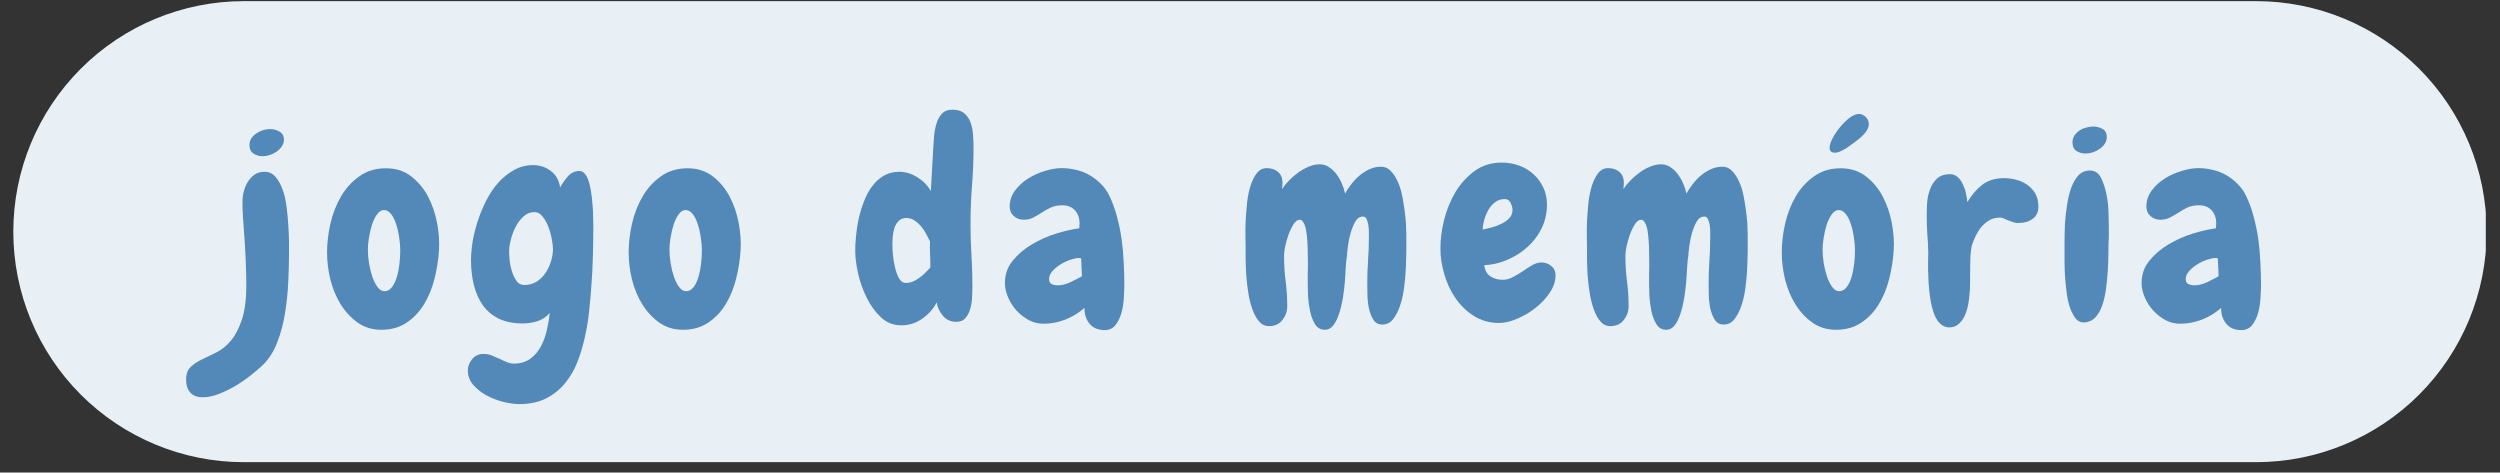 <svg xmlns="http://www.w3.org/2000/svg" xmlns:xlink="http://www.w3.org/1999/xlink" width="328" zoomAndPan="magnify" viewBox="0 0 246 46.5" height="62" preserveAspectRatio="xMidYMid meet" version="1.0"><rect x="0" y="0" width="246" height="46.5" fill="#333333" stroke="none"/><defs><g/><clipPath id="9e85d8c2d1"><path d="M 1.309 0.113 L 244.691 0.113 L 244.691 45.477 L 1.309 45.477 Z M 1.309 0.113 " clip-rule="nonzero"/></clipPath><clipPath id="59e8017544"><path d="M 23.988 0.113 L 222 0.113 C 228.016 0.113 233.785 2.504 238.039 6.758 C 242.293 11.012 244.684 16.781 244.684 22.797 C 244.684 28.812 242.293 34.582 238.039 38.836 C 233.785 43.086 228.016 45.477 222 45.477 L 23.988 45.477 C 17.973 45.477 12.207 43.086 7.953 38.836 C 3.699 34.582 1.309 28.812 1.309 22.797 C 1.309 16.781 3.699 11.012 7.953 6.758 C 12.207 2.504 17.973 0.113 23.988 0.113 Z M 23.988 0.113 " clip-rule="nonzero"/></clipPath><clipPath id="7b70cee3f2"><path d="M 0.309 0.113 L 243.691 0.113 L 243.691 45.477 L 0.309 45.477 Z M 0.309 0.113 " clip-rule="nonzero"/></clipPath><clipPath id="4d6c138d25"><path d="M 22.988 0.113 L 221 0.113 C 227.016 0.113 232.785 2.504 237.039 6.758 C 241.293 11.012 243.684 16.781 243.684 22.797 C 243.684 28.812 241.293 34.582 237.039 38.836 C 232.785 43.086 227.016 45.477 221 45.477 L 22.988 45.477 C 16.973 45.477 11.207 43.086 6.953 38.836 C 2.699 34.582 0.309 28.812 0.309 22.797 C 0.309 16.781 2.699 11.012 6.953 6.758 C 11.207 2.504 16.973 0.113 22.988 0.113 Z M 22.988 0.113 " clip-rule="nonzero"/></clipPath><clipPath id="ec3a77db3d"><rect x="0" width="244" y="0" height="46"/></clipPath></defs><g clip-path="url(#9e85d8c2d1)"><g clip-path="url(#59e8017544)"><g transform="matrix(1, 0, 0, 1, 1, 0)"><g clip-path="url(#ec3a77db3d)"><g clip-path="url(#7b70cee3f2)"><g clip-path="url(#4d6c138d25)"><path fill="#e8f0f6" d="M 0.309 0.113 L 243.602 0.113 L 243.602 45.477 L 0.309 45.477 Z M 0.309 0.113 " fill-opacity="1" fill-rule="nonzero"/></g></g></g></g></g></g><g fill="#5289b8" fill-opacity="1"><g transform="translate(22.719, 31.7)"><g><path d="M 5.219 -17.953 C 5.219 -17.711 5.145 -17.488 5 -17.281 C 4.863 -17.082 4.691 -16.91 4.484 -16.766 C 4.273 -16.629 4.047 -16.52 3.797 -16.438 C 3.555 -16.363 3.332 -16.328 3.125 -16.328 C 2.781 -16.328 2.477 -16.414 2.219 -16.594 C 1.957 -16.77 1.828 -17.039 1.828 -17.406 C 1.828 -17.664 1.891 -17.895 2.016 -18.094 C 2.148 -18.289 2.316 -18.453 2.516 -18.578 C 2.711 -18.711 2.926 -18.816 3.156 -18.891 C 3.395 -18.961 3.629 -19 3.859 -19 C 4.191 -19 4.5 -18.914 4.781 -18.75 C 5.07 -18.582 5.219 -18.316 5.219 -17.953 Z M 5.719 -6.625 C 5.719 -5.812 5.691 -4.906 5.641 -3.906 C 5.598 -2.906 5.492 -1.898 5.328 -0.891 C 5.172 0.117 4.914 1.078 4.562 1.984 C 4.219 2.891 3.734 3.645 3.109 4.25 C 2.754 4.582 2.344 4.93 1.875 5.297 C 1.406 5.66 0.906 6 0.375 6.312 C -0.156 6.625 -0.688 6.879 -1.219 7.078 C -1.758 7.285 -2.273 7.391 -2.766 7.391 C -3.316 7.391 -3.727 7.234 -4 6.922 C -4.27 6.617 -4.406 6.195 -4.406 5.656 C -4.406 5.102 -4.254 4.688 -3.953 4.406 C -3.66 4.125 -3.297 3.879 -2.859 3.672 C -2.43 3.461 -1.957 3.234 -1.438 2.984 C -0.926 2.734 -0.453 2.352 -0.016 1.844 C 0.41 1.344 0.77 0.664 1.062 -0.188 C 1.363 -1.051 1.516 -2.188 1.516 -3.594 C 1.516 -4.488 1.492 -5.359 1.453 -6.203 C 1.422 -7.055 1.367 -7.926 1.297 -8.812 C 1.266 -9.32 1.227 -9.832 1.188 -10.344 C 1.156 -10.852 1.141 -11.363 1.141 -11.875 C 1.141 -12.188 1.18 -12.516 1.266 -12.859 C 1.359 -13.211 1.492 -13.531 1.672 -13.812 C 1.848 -14.102 2.066 -14.336 2.328 -14.516 C 2.598 -14.703 2.926 -14.797 3.312 -14.797 C 3.75 -14.797 4.109 -14.629 4.391 -14.297 C 4.68 -13.961 4.914 -13.539 5.094 -13.031 C 5.281 -12.52 5.41 -11.945 5.484 -11.312 C 5.566 -10.676 5.625 -10.055 5.656 -9.453 C 5.695 -8.859 5.719 -8.305 5.719 -7.797 C 5.719 -7.297 5.719 -6.906 5.719 -6.625 Z M 5.719 -6.625 "/></g></g></g><g fill="#5289b8" fill-opacity="1"><g transform="translate(31.792, 31.7)"><g><path d="M 5.734 0.75 C 4.848 0.75 4.07 0.516 3.406 0.047 C 2.75 -0.422 2.191 -1.02 1.734 -1.75 C 1.285 -2.477 0.945 -3.289 0.719 -4.188 C 0.5 -5.082 0.391 -5.969 0.391 -6.844 C 0.391 -7.758 0.5 -8.707 0.719 -9.688 C 0.945 -10.676 1.297 -11.57 1.766 -12.375 C 2.242 -13.188 2.848 -13.848 3.578 -14.359 C 4.305 -14.879 5.176 -15.141 6.188 -15.141 C 7.156 -15.141 7.984 -14.875 8.672 -14.344 C 9.359 -13.812 9.91 -13.148 10.328 -12.359 C 10.742 -11.566 11.039 -10.695 11.219 -9.75 C 11.395 -8.812 11.457 -7.926 11.406 -7.094 C 11.352 -6.176 11.207 -5.242 10.969 -4.297 C 10.738 -3.359 10.395 -2.516 9.938 -1.766 C 9.488 -1.023 8.914 -0.422 8.219 0.047 C 7.52 0.516 6.691 0.75 5.734 0.75 Z M 6 -11.031 C 5.738 -11.031 5.508 -10.891 5.312 -10.609 C 5.113 -10.336 4.945 -10 4.812 -9.594 C 4.688 -9.195 4.586 -8.773 4.516 -8.328 C 4.441 -7.891 4.406 -7.504 4.406 -7.172 C 4.406 -6.754 4.441 -6.301 4.516 -5.812 C 4.598 -5.332 4.707 -4.883 4.844 -4.469 C 4.988 -4.062 5.16 -3.723 5.359 -3.453 C 5.555 -3.18 5.785 -3.047 6.047 -3.047 C 6.328 -3.047 6.566 -3.176 6.766 -3.438 C 6.973 -3.695 7.133 -4.023 7.25 -4.422 C 7.375 -4.828 7.461 -5.27 7.516 -5.75 C 7.566 -6.227 7.594 -6.676 7.594 -7.094 C 7.594 -7.477 7.555 -7.898 7.484 -8.359 C 7.422 -8.816 7.32 -9.242 7.188 -9.641 C 7.062 -10.047 6.895 -10.379 6.688 -10.641 C 6.488 -10.898 6.258 -11.031 6 -11.031 Z M 6 -11.031 "/></g></g></g><g fill="#5289b8" fill-opacity="1"><g transform="translate(45.77, 31.7)"><g><path d="M 12.609 -8.891 C 12.609 -8.004 12.594 -7.117 12.562 -6.234 C 12.539 -5.348 12.492 -4.461 12.422 -3.578 C 12.367 -2.805 12.297 -1.984 12.203 -1.109 C 12.117 -0.242 11.977 0.613 11.781 1.469 C 11.594 2.332 11.344 3.16 11.031 3.953 C 10.719 4.742 10.305 5.441 9.797 6.047 C 9.285 6.66 8.664 7.148 7.938 7.516 C 7.207 7.879 6.336 8.062 5.328 8.062 C 4.859 8.062 4.332 7.988 3.75 7.844 C 3.164 7.695 2.613 7.484 2.094 7.203 C 1.582 6.922 1.148 6.578 0.797 6.172 C 0.441 5.766 0.266 5.289 0.266 4.75 C 0.266 4.352 0.406 3.984 0.688 3.641 C 0.977 3.297 1.348 3.125 1.797 3.125 C 2.078 3.125 2.344 3.172 2.594 3.266 C 2.844 3.367 3.094 3.477 3.344 3.594 C 3.602 3.719 3.848 3.828 4.078 3.922 C 4.316 4.023 4.555 4.078 4.797 4.078 C 5.441 4.078 5.984 3.914 6.422 3.594 C 6.859 3.27 7.207 2.859 7.469 2.359 C 7.727 1.867 7.922 1.332 8.047 0.75 C 8.18 0.164 8.273 -0.383 8.328 -0.906 C 7.973 -0.508 7.566 -0.238 7.109 -0.094 C 6.648 0.051 6.164 0.125 5.656 0.125 C 4.738 0.125 3.957 -0.031 3.312 -0.344 C 2.664 -0.664 2.141 -1.109 1.734 -1.672 C 1.336 -2.242 1.047 -2.906 0.859 -3.656 C 0.672 -4.406 0.578 -5.211 0.578 -6.078 C 0.578 -6.617 0.629 -7.227 0.734 -7.906 C 0.848 -8.582 1.02 -9.27 1.25 -9.969 C 1.477 -10.664 1.758 -11.344 2.094 -12 C 2.438 -12.664 2.832 -13.25 3.281 -13.75 C 3.738 -14.25 4.25 -14.656 4.812 -14.969 C 5.375 -15.289 6 -15.453 6.688 -15.453 C 7.344 -15.453 7.926 -15.258 8.438 -14.875 C 8.945 -14.488 9.25 -13.945 9.344 -13.25 C 9.531 -13.613 9.781 -13.973 10.094 -14.328 C 10.406 -14.691 10.789 -14.875 11.25 -14.875 C 11.488 -14.875 11.691 -14.75 11.859 -14.5 C 12.023 -14.258 12.156 -13.941 12.25 -13.547 C 12.344 -13.16 12.414 -12.734 12.469 -12.266 C 12.52 -11.805 12.555 -11.352 12.578 -10.906 C 12.598 -10.469 12.609 -10.066 12.609 -9.703 C 12.609 -9.336 12.609 -9.066 12.609 -8.891 Z M 8.641 -7.203 C 8.641 -7.461 8.598 -7.801 8.516 -8.219 C 8.441 -8.633 8.328 -9.035 8.172 -9.422 C 8.023 -9.805 7.836 -10.133 7.609 -10.406 C 7.391 -10.688 7.125 -10.828 6.812 -10.828 C 6.406 -10.828 6.051 -10.688 5.75 -10.406 C 5.445 -10.133 5.191 -9.801 4.984 -9.406 C 4.773 -9.008 4.613 -8.586 4.5 -8.141 C 4.383 -7.703 4.328 -7.328 4.328 -7.016 C 4.328 -6.797 4.344 -6.492 4.375 -6.109 C 4.414 -5.723 4.492 -5.348 4.609 -4.984 C 4.723 -4.617 4.875 -4.305 5.062 -4.047 C 5.25 -3.785 5.5 -3.656 5.812 -3.656 C 6.281 -3.656 6.688 -3.766 7.031 -3.984 C 7.383 -4.211 7.676 -4.5 7.906 -4.844 C 8.145 -5.195 8.328 -5.582 8.453 -6 C 8.578 -6.414 8.641 -6.816 8.641 -7.203 Z M 8.641 -7.203 "/></g></g></g><g fill="#5289b8" fill-opacity="1"><g transform="translate(61.47, 31.7)"><g><path d="M 5.734 0.75 C 4.848 0.75 4.07 0.516 3.406 0.047 C 2.75 -0.422 2.191 -1.02 1.734 -1.75 C 1.285 -2.477 0.945 -3.289 0.719 -4.188 C 0.5 -5.082 0.391 -5.969 0.391 -6.844 C 0.391 -7.758 0.5 -8.707 0.719 -9.688 C 0.945 -10.676 1.297 -11.57 1.766 -12.375 C 2.242 -13.188 2.848 -13.848 3.578 -14.359 C 4.305 -14.879 5.176 -15.141 6.188 -15.141 C 7.156 -15.141 7.984 -14.875 8.672 -14.344 C 9.359 -13.812 9.91 -13.148 10.328 -12.359 C 10.742 -11.566 11.039 -10.695 11.219 -9.75 C 11.395 -8.812 11.457 -7.926 11.406 -7.094 C 11.352 -6.176 11.207 -5.242 10.969 -4.297 C 10.738 -3.359 10.395 -2.516 9.938 -1.766 C 9.488 -1.023 8.914 -0.422 8.219 0.047 C 7.52 0.516 6.691 0.75 5.734 0.75 Z M 6 -11.031 C 5.738 -11.031 5.508 -10.891 5.312 -10.609 C 5.113 -10.336 4.945 -10 4.812 -9.594 C 4.688 -9.195 4.586 -8.773 4.516 -8.328 C 4.441 -7.891 4.406 -7.504 4.406 -7.172 C 4.406 -6.754 4.441 -6.301 4.516 -5.812 C 4.598 -5.332 4.707 -4.883 4.844 -4.469 C 4.988 -4.062 5.16 -3.723 5.359 -3.453 C 5.555 -3.18 5.785 -3.047 6.047 -3.047 C 6.328 -3.047 6.566 -3.176 6.766 -3.438 C 6.973 -3.695 7.133 -4.023 7.25 -4.422 C 7.375 -4.828 7.461 -5.27 7.516 -5.75 C 7.566 -6.227 7.594 -6.676 7.594 -7.094 C 7.594 -7.477 7.555 -7.898 7.484 -8.359 C 7.422 -8.816 7.32 -9.242 7.188 -9.641 C 7.062 -10.047 6.895 -10.379 6.688 -10.641 C 6.488 -10.898 6.258 -11.031 6 -11.031 Z M 6 -11.031 "/></g></g></g><g fill="#5289b8" fill-opacity="1"><g transform="translate(75.447, 31.7)"><g/></g></g><g fill="#5289b8" fill-opacity="1"><g transform="translate(83.765, 31.7)"><g><path d="M 12.031 -17.172 C 12.031 -15.898 11.977 -14.633 11.875 -13.375 C 11.781 -12.125 11.734 -10.867 11.734 -9.609 C 11.734 -8.578 11.766 -7.555 11.828 -6.547 C 11.891 -5.535 11.922 -4.52 11.922 -3.5 C 11.922 -3.219 11.91 -2.879 11.891 -2.484 C 11.879 -2.098 11.82 -1.723 11.719 -1.359 C 11.625 -0.992 11.469 -0.68 11.25 -0.422 C 11.039 -0.16 10.734 -0.031 10.328 -0.031 C 9.805 -0.031 9.375 -0.223 9.031 -0.609 C 8.695 -1.004 8.488 -1.445 8.406 -1.938 C 8.07 -1.301 7.594 -0.766 6.969 -0.328 C 6.344 0.098 5.664 0.312 4.938 0.312 C 4.145 0.312 3.469 0.047 2.906 -0.484 C 2.344 -1.023 1.875 -1.676 1.5 -2.438 C 1.125 -3.207 0.844 -4.008 0.656 -4.844 C 0.477 -5.688 0.391 -6.41 0.391 -7.016 C 0.391 -7.453 0.414 -7.945 0.469 -8.5 C 0.52 -9.062 0.609 -9.629 0.734 -10.203 C 0.867 -10.773 1.039 -11.332 1.25 -11.875 C 1.457 -12.426 1.723 -12.922 2.047 -13.359 C 2.367 -13.797 2.75 -14.145 3.188 -14.406 C 3.633 -14.664 4.145 -14.797 4.719 -14.797 C 5.344 -14.797 5.941 -14.613 6.516 -14.25 C 7.098 -13.883 7.535 -13.43 7.828 -12.891 L 8.062 -17.031 C 8.082 -17.363 8.109 -17.75 8.141 -18.188 C 8.172 -18.633 8.242 -19.055 8.359 -19.453 C 8.473 -19.859 8.648 -20.203 8.891 -20.484 C 9.141 -20.766 9.5 -20.906 9.969 -20.906 C 10.469 -20.906 10.859 -20.781 11.141 -20.531 C 11.422 -20.289 11.625 -19.984 11.75 -19.609 C 11.883 -19.234 11.961 -18.828 11.984 -18.391 C 12.016 -17.961 12.031 -17.555 12.031 -17.172 Z M 7.781 -5.578 C 7.781 -5.984 7.77 -6.375 7.75 -6.75 C 7.727 -7.133 7.727 -7.531 7.75 -7.938 C 7.645 -8.156 7.52 -8.398 7.375 -8.672 C 7.238 -8.941 7.07 -9.191 6.875 -9.422 C 6.676 -9.66 6.453 -9.859 6.203 -10.016 C 5.961 -10.172 5.703 -10.25 5.422 -10.25 C 5.109 -10.25 4.859 -10.156 4.672 -9.969 C 4.484 -9.781 4.344 -9.551 4.25 -9.281 C 4.164 -9.008 4.109 -8.719 4.078 -8.406 C 4.055 -8.094 4.047 -7.82 4.047 -7.594 C 4.047 -7.383 4.062 -7.07 4.094 -6.656 C 4.133 -6.25 4.203 -5.836 4.297 -5.422 C 4.391 -5.004 4.52 -4.641 4.688 -4.328 C 4.863 -4.016 5.102 -3.859 5.406 -3.859 C 5.625 -3.859 5.848 -3.906 6.078 -4 C 6.305 -4.102 6.52 -4.227 6.719 -4.375 C 6.914 -4.52 7.102 -4.68 7.281 -4.859 C 7.469 -5.047 7.633 -5.219 7.781 -5.375 Z M 7.781 -5.578 "/></g></g></g><g fill="#5289b8" fill-opacity="1"><g transform="translate(98.76, 31.7)"><g><path d="M 11.875 -3.672 C 11.875 -3.359 11.859 -2.953 11.828 -2.453 C 11.805 -1.953 11.734 -1.461 11.609 -0.984 C 11.484 -0.504 11.289 -0.094 11.031 0.25 C 10.77 0.602 10.406 0.781 9.938 0.781 C 9.289 0.781 8.797 0.57 8.453 0.156 C 8.109 -0.258 7.941 -0.781 7.953 -1.406 C 7.398 -0.914 6.77 -0.531 6.062 -0.25 C 5.363 0.02 4.645 0.156 3.906 0.156 C 3.406 0.156 2.926 0.035 2.469 -0.203 C 2.02 -0.453 1.617 -0.766 1.266 -1.141 C 0.922 -1.523 0.645 -1.957 0.438 -2.438 C 0.227 -2.914 0.125 -3.391 0.125 -3.859 C 0.125 -4.691 0.379 -5.422 0.891 -6.047 C 1.41 -6.68 2.039 -7.219 2.781 -7.656 C 3.531 -8.102 4.328 -8.457 5.172 -8.719 C 6.016 -8.977 6.77 -9.148 7.438 -9.234 C 7.438 -9.328 7.441 -9.406 7.453 -9.469 C 7.461 -9.539 7.469 -9.617 7.469 -9.703 C 7.469 -10.242 7.316 -10.676 7.016 -11 C 6.723 -11.332 6.305 -11.5 5.766 -11.5 C 5.328 -11.5 4.953 -11.426 4.641 -11.281 C 4.328 -11.133 4.031 -10.969 3.75 -10.781 C 3.477 -10.602 3.203 -10.441 2.922 -10.297 C 2.641 -10.148 2.328 -10.078 1.984 -10.078 C 1.598 -10.078 1.27 -10.195 1 -10.438 C 0.727 -10.676 0.594 -10.988 0.594 -11.375 C 0.594 -11.945 0.766 -12.469 1.109 -12.938 C 1.453 -13.406 1.879 -13.801 2.391 -14.125 C 2.898 -14.445 3.453 -14.695 4.047 -14.875 C 4.648 -15.062 5.207 -15.156 5.719 -15.156 C 6.188 -15.156 6.656 -15.098 7.125 -14.984 C 7.594 -14.879 8.035 -14.707 8.453 -14.469 C 8.867 -14.227 9.242 -13.938 9.578 -13.594 C 9.922 -13.258 10.195 -12.867 10.406 -12.422 C 10.719 -11.773 10.969 -11.086 11.156 -10.359 C 11.352 -9.641 11.504 -8.898 11.609 -8.141 C 11.711 -7.391 11.781 -6.633 11.812 -5.875 C 11.852 -5.125 11.875 -4.391 11.875 -3.672 Z M 7.703 -4.516 L 7.625 -6.281 C 7.582 -6.281 7.547 -6.285 7.516 -6.297 C 7.484 -6.305 7.445 -6.312 7.406 -6.312 C 7.188 -6.312 6.906 -6.254 6.562 -6.141 C 6.219 -6.023 5.891 -5.867 5.578 -5.672 C 5.266 -5.473 5 -5.25 4.781 -5 C 4.57 -4.758 4.469 -4.508 4.469 -4.25 C 4.469 -4.008 4.551 -3.844 4.719 -3.75 C 4.895 -3.664 5.098 -3.625 5.328 -3.625 C 5.703 -3.625 6.109 -3.723 6.547 -3.922 C 6.984 -4.129 7.367 -4.328 7.703 -4.516 Z M 7.703 -4.516 "/></g></g></g><g fill="#5289b8" fill-opacity="1"><g transform="translate(113.442, 31.7)"><g/></g></g><g fill="#5289b8" fill-opacity="1"><g transform="translate(121.759, 31.7)"><g><path d="M 16.625 -8.609 C 16.625 -8.273 16.625 -7.828 16.625 -7.266 C 16.625 -6.703 16.609 -6.086 16.578 -5.422 C 16.555 -4.766 16.5 -4.098 16.406 -3.422 C 16.32 -2.754 16.188 -2.148 16 -1.609 C 15.82 -1.078 15.594 -0.633 15.312 -0.281 C 15.039 0.062 14.688 0.234 14.25 0.234 C 13.863 0.234 13.57 0.07 13.375 -0.25 C 13.176 -0.57 13.031 -0.945 12.938 -1.375 C 12.852 -1.812 12.805 -2.254 12.797 -2.703 C 12.785 -3.16 12.781 -3.52 12.781 -3.781 C 12.781 -4.562 12.805 -5.328 12.859 -6.078 C 12.91 -6.828 12.938 -7.594 12.938 -8.375 C 12.938 -8.457 12.938 -8.613 12.938 -8.844 C 12.938 -9.07 12.922 -9.297 12.891 -9.516 C 12.859 -9.742 12.801 -9.945 12.719 -10.125 C 12.645 -10.301 12.531 -10.391 12.375 -10.391 C 12.051 -10.391 11.797 -10.227 11.609 -9.906 C 11.422 -9.582 11.266 -9.203 11.141 -8.766 C 11.016 -8.328 10.926 -7.895 10.875 -7.469 C 10.82 -7.051 10.789 -6.734 10.781 -6.516 C 10.738 -6.297 10.703 -5.957 10.672 -5.5 C 10.648 -5.051 10.617 -4.555 10.578 -4.016 C 10.535 -3.473 10.469 -2.922 10.375 -2.359 C 10.281 -1.797 10.156 -1.281 10 -0.812 C 9.852 -0.352 9.664 0.02 9.438 0.312 C 9.219 0.602 8.941 0.75 8.609 0.75 C 8.191 0.75 7.867 0.566 7.641 0.203 C 7.422 -0.16 7.258 -0.582 7.156 -1.062 C 7.051 -1.551 6.984 -2.047 6.953 -2.547 C 6.93 -3.055 6.922 -3.453 6.922 -3.734 C 6.922 -4.023 6.922 -4.312 6.922 -4.594 C 6.93 -4.875 6.938 -5.16 6.938 -5.453 C 6.938 -5.578 6.938 -5.773 6.938 -6.047 C 6.938 -6.328 6.93 -6.633 6.922 -6.969 C 6.922 -7.312 6.906 -7.664 6.875 -8.031 C 6.852 -8.395 6.816 -8.727 6.766 -9.031 C 6.711 -9.344 6.629 -9.594 6.516 -9.781 C 6.41 -9.977 6.289 -10.078 6.156 -10.078 C 5.926 -10.078 5.719 -9.93 5.531 -9.641 C 5.344 -9.348 5.176 -9.004 5.031 -8.609 C 4.895 -8.223 4.785 -7.836 4.703 -7.453 C 4.629 -7.078 4.594 -6.801 4.594 -6.625 L 4.594 -6.469 C 4.594 -5.633 4.645 -4.816 4.75 -4.016 C 4.852 -3.211 4.906 -2.395 4.906 -1.562 C 4.906 -1.07 4.75 -0.625 4.438 -0.219 C 4.125 0.188 3.688 0.391 3.125 0.391 C 2.727 0.391 2.398 0.238 2.141 -0.062 C 1.879 -0.363 1.66 -0.758 1.484 -1.25 C 1.305 -1.738 1.172 -2.273 1.078 -2.859 C 0.984 -3.441 0.914 -4.016 0.875 -4.578 C 0.844 -5.141 0.82 -5.648 0.812 -6.109 C 0.812 -6.578 0.812 -6.926 0.812 -7.156 C 0.812 -7.414 0.805 -7.797 0.797 -8.297 C 0.785 -8.797 0.789 -9.344 0.812 -9.938 C 0.844 -10.531 0.891 -11.133 0.953 -11.75 C 1.023 -12.375 1.141 -12.938 1.297 -13.438 C 1.461 -13.938 1.672 -14.348 1.922 -14.672 C 2.172 -14.992 2.492 -15.156 2.891 -15.156 C 3.348 -15.156 3.719 -15.031 4 -14.781 C 4.289 -14.539 4.438 -14.18 4.438 -13.703 C 4.438 -13.598 4.43 -13.492 4.422 -13.391 C 4.41 -13.285 4.398 -13.188 4.391 -13.094 C 4.578 -13.375 4.805 -13.656 5.078 -13.938 C 5.359 -14.227 5.66 -14.488 5.984 -14.719 C 6.305 -14.957 6.648 -15.148 7.016 -15.297 C 7.379 -15.453 7.742 -15.531 8.109 -15.531 C 8.461 -15.531 8.773 -15.43 9.047 -15.234 C 9.328 -15.047 9.57 -14.805 9.781 -14.516 C 9.988 -14.234 10.16 -13.926 10.297 -13.594 C 10.441 -13.258 10.539 -12.945 10.594 -12.656 C 10.77 -12.969 10.984 -13.285 11.234 -13.609 C 11.484 -13.93 11.754 -14.211 12.047 -14.453 C 12.348 -14.703 12.676 -14.906 13.031 -15.062 C 13.383 -15.219 13.754 -15.297 14.141 -15.297 C 14.504 -15.297 14.816 -15.16 15.078 -14.891 C 15.336 -14.629 15.562 -14.297 15.75 -13.891 C 15.945 -13.484 16.098 -13.02 16.203 -12.5 C 16.305 -11.988 16.391 -11.484 16.453 -10.984 C 16.523 -10.492 16.57 -10.035 16.594 -9.609 C 16.613 -9.18 16.625 -8.848 16.625 -8.609 Z M 16.625 -8.609 "/></g></g></g><g fill="#5289b8" fill-opacity="1"><g transform="translate(141.346, 31.7)"><g><path d="M 11.719 -4.641 C 11.719 -4.047 11.531 -3.469 11.156 -2.906 C 10.781 -2.344 10.305 -1.836 9.734 -1.391 C 9.172 -0.953 8.566 -0.598 7.922 -0.328 C 7.285 -0.055 6.695 0.078 6.156 0.078 C 5.238 0.078 4.414 -0.148 3.688 -0.609 C 2.969 -1.066 2.363 -1.648 1.875 -2.359 C 1.383 -3.078 1.016 -3.867 0.766 -4.734 C 0.516 -5.598 0.391 -6.438 0.391 -7.25 C 0.391 -8.125 0.508 -9.055 0.75 -10.047 C 1 -11.035 1.367 -11.945 1.859 -12.781 C 2.359 -13.613 2.984 -14.305 3.734 -14.859 C 4.492 -15.422 5.395 -15.703 6.438 -15.703 C 7.031 -15.703 7.598 -15.602 8.141 -15.406 C 8.68 -15.207 9.148 -14.926 9.547 -14.562 C 9.953 -14.195 10.273 -13.758 10.516 -13.25 C 10.754 -12.75 10.875 -12.188 10.875 -11.562 C 10.875 -10.738 10.703 -9.969 10.359 -9.25 C 10.016 -8.539 9.551 -7.926 8.969 -7.406 C 8.395 -6.883 7.734 -6.461 6.984 -6.141 C 6.242 -5.816 5.484 -5.641 4.703 -5.609 C 4.766 -5.109 4.961 -4.742 5.297 -4.516 C 5.641 -4.285 6.047 -4.172 6.516 -4.172 C 6.867 -4.172 7.207 -4.258 7.531 -4.438 C 7.863 -4.613 8.188 -4.805 8.5 -5.016 C 8.812 -5.234 9.117 -5.43 9.422 -5.609 C 9.734 -5.785 10.047 -5.875 10.359 -5.875 C 10.703 -5.875 11.016 -5.758 11.297 -5.531 C 11.578 -5.301 11.719 -5.004 11.719 -4.641 Z M 7.484 -11.031 C 7.484 -11.258 7.422 -11.492 7.297 -11.734 C 7.18 -11.984 6.992 -12.109 6.734 -12.109 C 6.348 -12.109 6.023 -12.004 5.766 -11.797 C 5.504 -11.598 5.285 -11.348 5.109 -11.047 C 4.941 -10.742 4.805 -10.414 4.703 -10.062 C 4.609 -9.719 4.555 -9.398 4.547 -9.109 C 4.785 -9.16 5.07 -9.227 5.406 -9.312 C 5.75 -9.406 6.07 -9.523 6.375 -9.672 C 6.688 -9.816 6.945 -10 7.156 -10.219 C 7.375 -10.445 7.484 -10.719 7.484 -11.031 Z M 7.484 -11.031 "/></g></g></g><g fill="#5289b8" fill-opacity="1"><g transform="translate(155.349, 31.7)"><g><path d="M 16.625 -8.609 C 16.625 -8.273 16.625 -7.828 16.625 -7.266 C 16.625 -6.703 16.609 -6.086 16.578 -5.422 C 16.555 -4.766 16.5 -4.098 16.406 -3.422 C 16.32 -2.754 16.188 -2.148 16 -1.609 C 15.82 -1.078 15.594 -0.633 15.312 -0.281 C 15.039 0.062 14.688 0.234 14.25 0.234 C 13.863 0.234 13.57 0.07 13.375 -0.25 C 13.176 -0.57 13.031 -0.945 12.938 -1.375 C 12.852 -1.812 12.805 -2.254 12.797 -2.703 C 12.785 -3.16 12.781 -3.52 12.781 -3.781 C 12.781 -4.562 12.805 -5.328 12.859 -6.078 C 12.91 -6.828 12.938 -7.594 12.938 -8.375 C 12.938 -8.457 12.938 -8.613 12.938 -8.844 C 12.938 -9.07 12.922 -9.297 12.891 -9.516 C 12.859 -9.742 12.801 -9.945 12.719 -10.125 C 12.645 -10.301 12.531 -10.391 12.375 -10.391 C 12.051 -10.391 11.797 -10.227 11.609 -9.906 C 11.422 -9.582 11.266 -9.203 11.141 -8.766 C 11.016 -8.328 10.926 -7.895 10.875 -7.469 C 10.82 -7.051 10.789 -6.734 10.781 -6.516 C 10.738 -6.297 10.703 -5.957 10.672 -5.5 C 10.648 -5.051 10.617 -4.555 10.578 -4.016 C 10.535 -3.473 10.469 -2.922 10.375 -2.359 C 10.281 -1.797 10.156 -1.281 10 -0.812 C 9.852 -0.352 9.664 0.02 9.438 0.312 C 9.219 0.602 8.941 0.75 8.609 0.75 C 8.191 0.75 7.867 0.566 7.641 0.203 C 7.422 -0.16 7.258 -0.582 7.156 -1.062 C 7.051 -1.551 6.984 -2.047 6.953 -2.547 C 6.93 -3.055 6.922 -3.453 6.922 -3.734 C 6.922 -4.023 6.922 -4.312 6.922 -4.594 C 6.93 -4.875 6.938 -5.16 6.938 -5.453 C 6.938 -5.578 6.938 -5.773 6.938 -6.047 C 6.938 -6.328 6.93 -6.633 6.922 -6.969 C 6.922 -7.312 6.906 -7.664 6.875 -8.031 C 6.852 -8.395 6.816 -8.727 6.766 -9.031 C 6.711 -9.344 6.629 -9.594 6.516 -9.781 C 6.41 -9.977 6.289 -10.078 6.156 -10.078 C 5.926 -10.078 5.719 -9.93 5.531 -9.641 C 5.344 -9.348 5.176 -9.004 5.031 -8.609 C 4.895 -8.223 4.785 -7.836 4.703 -7.453 C 4.629 -7.078 4.594 -6.801 4.594 -6.625 L 4.594 -6.469 C 4.594 -5.633 4.645 -4.816 4.75 -4.016 C 4.852 -3.211 4.906 -2.395 4.906 -1.562 C 4.906 -1.07 4.75 -0.625 4.438 -0.219 C 4.125 0.188 3.688 0.391 3.125 0.391 C 2.727 0.391 2.398 0.238 2.141 -0.062 C 1.879 -0.363 1.66 -0.758 1.484 -1.25 C 1.305 -1.738 1.172 -2.273 1.078 -2.859 C 0.984 -3.441 0.914 -4.016 0.875 -4.578 C 0.844 -5.141 0.82 -5.648 0.812 -6.109 C 0.812 -6.578 0.812 -6.926 0.812 -7.156 C 0.812 -7.414 0.805 -7.797 0.797 -8.297 C 0.785 -8.797 0.789 -9.344 0.812 -9.938 C 0.844 -10.531 0.891 -11.133 0.953 -11.75 C 1.023 -12.375 1.141 -12.938 1.297 -13.438 C 1.461 -13.938 1.672 -14.348 1.922 -14.672 C 2.172 -14.992 2.492 -15.156 2.891 -15.156 C 3.348 -15.156 3.719 -15.031 4 -14.781 C 4.289 -14.539 4.438 -14.18 4.438 -13.703 C 4.438 -13.598 4.43 -13.492 4.422 -13.391 C 4.41 -13.285 4.398 -13.188 4.391 -13.094 C 4.578 -13.375 4.805 -13.656 5.078 -13.938 C 5.359 -14.227 5.66 -14.488 5.984 -14.719 C 6.305 -14.957 6.648 -15.148 7.016 -15.297 C 7.379 -15.453 7.742 -15.531 8.109 -15.531 C 8.461 -15.531 8.773 -15.43 9.047 -15.234 C 9.328 -15.047 9.57 -14.805 9.781 -14.516 C 9.988 -14.234 10.16 -13.926 10.297 -13.594 C 10.441 -13.258 10.539 -12.945 10.594 -12.656 C 10.77 -12.969 10.984 -13.285 11.234 -13.609 C 11.484 -13.93 11.754 -14.211 12.047 -14.453 C 12.348 -14.703 12.676 -14.906 13.031 -15.062 C 13.383 -15.219 13.754 -15.297 14.141 -15.297 C 14.504 -15.297 14.816 -15.16 15.078 -14.891 C 15.336 -14.629 15.562 -14.297 15.75 -13.891 C 15.945 -13.484 16.098 -13.02 16.203 -12.5 C 16.305 -11.988 16.391 -11.484 16.453 -10.984 C 16.523 -10.492 16.57 -10.035 16.594 -9.609 C 16.613 -9.18 16.625 -8.848 16.625 -8.609 Z M 16.625 -8.609 "/></g></g></g><g fill="#5289b8" fill-opacity="1"><g transform="translate(174.936, 31.7)"><g><path d="M 5.734 0.75 C 4.848 0.75 4.07 0.516 3.406 0.047 C 2.75 -0.422 2.191 -1.02 1.734 -1.75 C 1.285 -2.477 0.945 -3.289 0.719 -4.188 C 0.5 -5.082 0.391 -5.969 0.391 -6.844 C 0.391 -7.758 0.5 -8.707 0.719 -9.688 C 0.945 -10.676 1.297 -11.57 1.766 -12.375 C 2.242 -13.188 2.848 -13.848 3.578 -14.359 C 4.305 -14.879 5.176 -15.141 6.188 -15.141 C 7.156 -15.141 7.984 -14.875 8.672 -14.344 C 9.359 -13.812 9.91 -13.148 10.328 -12.359 C 10.742 -11.566 11.039 -10.695 11.219 -9.75 C 11.395 -8.812 11.457 -7.926 11.406 -7.094 C 11.352 -6.176 11.207 -5.242 10.969 -4.297 C 10.738 -3.359 10.395 -2.516 9.938 -1.766 C 9.488 -1.023 8.914 -0.422 8.219 0.047 C 7.52 0.516 6.691 0.75 5.734 0.75 Z M 6 -11.031 C 5.738 -11.031 5.508 -10.891 5.312 -10.609 C 5.113 -10.336 4.945 -10 4.812 -9.594 C 4.688 -9.195 4.586 -8.773 4.516 -8.328 C 4.441 -7.891 4.406 -7.504 4.406 -7.172 C 4.406 -6.754 4.441 -6.301 4.516 -5.812 C 4.598 -5.332 4.707 -4.883 4.844 -4.469 C 4.988 -4.062 5.16 -3.723 5.359 -3.453 C 5.555 -3.18 5.785 -3.047 6.047 -3.047 C 6.328 -3.047 6.566 -3.176 6.766 -3.438 C 6.973 -3.695 7.133 -4.023 7.25 -4.422 C 7.375 -4.828 7.461 -5.27 7.516 -5.75 C 7.566 -6.227 7.594 -6.676 7.594 -7.094 C 7.594 -7.477 7.555 -7.898 7.484 -8.359 C 7.422 -8.816 7.32 -9.242 7.188 -9.641 C 7.062 -10.047 6.895 -10.379 6.688 -10.641 C 6.488 -10.898 6.258 -11.031 6 -11.031 Z M 8.953 -19.5 C 8.953 -19.301 8.898 -19.109 8.797 -18.922 C 8.691 -18.742 8.562 -18.578 8.406 -18.422 C 8.258 -18.266 8.098 -18.117 7.922 -17.984 C 7.754 -17.859 7.602 -17.742 7.469 -17.641 C 7.344 -17.555 7.207 -17.457 7.062 -17.344 C 6.914 -17.227 6.758 -17.125 6.594 -17.031 C 6.426 -16.938 6.258 -16.852 6.094 -16.781 C 5.926 -16.707 5.766 -16.672 5.609 -16.672 C 5.473 -16.672 5.352 -16.707 5.25 -16.781 C 5.145 -16.863 5.094 -16.984 5.094 -17.141 C 5.094 -17.398 5.191 -17.719 5.391 -18.094 C 5.586 -18.469 5.832 -18.832 6.125 -19.188 C 6.426 -19.551 6.738 -19.859 7.062 -20.109 C 7.395 -20.359 7.703 -20.484 7.984 -20.484 C 8.234 -20.484 8.457 -20.383 8.656 -20.188 C 8.852 -19.988 8.953 -19.758 8.953 -19.5 Z M 8.953 -19.5 "/></g></g></g><g fill="#5289b8" fill-opacity="1"><g transform="translate(188.914, 31.7)"><g><path d="M 9.844 -9.766 C 9.594 -9.742 9.379 -9.766 9.203 -9.828 C 9.035 -9.891 8.863 -9.953 8.688 -10.016 C 8.531 -10.086 8.375 -10.156 8.219 -10.219 C 8.062 -10.281 7.891 -10.301 7.703 -10.281 C 7.348 -10.258 7.035 -10.16 6.766 -9.984 C 6.492 -9.816 6.25 -9.602 6.031 -9.344 C 5.82 -9.082 5.641 -8.789 5.484 -8.469 C 5.328 -8.145 5.203 -7.828 5.109 -7.516 C 5.055 -7.305 5.016 -6.988 4.984 -6.562 C 4.961 -6.133 4.953 -5.676 4.953 -5.188 C 4.941 -4.688 4.938 -4.207 4.938 -3.75 C 4.938 -3.301 4.914 -2.945 4.875 -2.688 C 4.863 -2.406 4.82 -2.078 4.75 -1.703 C 4.676 -1.328 4.566 -0.973 4.422 -0.641 C 4.273 -0.316 4.078 -0.047 3.828 0.172 C 3.586 0.398 3.273 0.516 2.891 0.516 C 2.598 0.516 2.344 0.426 2.125 0.25 C 1.906 0.082 1.723 -0.141 1.578 -0.422 C 1.43 -0.711 1.305 -1.051 1.203 -1.438 C 1.109 -1.82 1.035 -2.211 0.984 -2.609 C 0.93 -3.023 0.891 -3.441 0.859 -3.859 C 0.836 -4.273 0.82 -4.672 0.812 -5.047 C 0.812 -5.422 0.812 -5.766 0.812 -6.078 C 0.82 -6.391 0.828 -6.645 0.828 -6.844 C 0.816 -7.445 0.785 -8.055 0.734 -8.672 C 0.691 -9.297 0.672 -9.91 0.672 -10.516 C 0.672 -10.898 0.688 -11.328 0.719 -11.797 C 0.758 -12.266 0.859 -12.703 1.016 -13.109 C 1.172 -13.516 1.398 -13.859 1.703 -14.141 C 2.016 -14.422 2.438 -14.562 2.969 -14.562 C 3.27 -14.562 3.523 -14.461 3.734 -14.266 C 3.941 -14.078 4.109 -13.844 4.234 -13.562 C 4.367 -13.289 4.469 -13 4.531 -12.688 C 4.602 -12.375 4.648 -12.082 4.672 -11.812 C 5.086 -12.5 5.555 -13.051 6.078 -13.469 C 6.598 -13.895 7.273 -14.129 8.109 -14.172 C 8.523 -14.18 8.938 -14.141 9.344 -14.047 C 9.758 -13.953 10.133 -13.797 10.469 -13.578 C 10.812 -13.359 11.094 -13.078 11.312 -12.734 C 11.531 -12.391 11.645 -11.977 11.656 -11.5 C 11.695 -10.945 11.535 -10.52 11.172 -10.219 C 10.805 -9.926 10.363 -9.773 9.844 -9.766 Z M 9.844 -9.766 "/></g></g></g><g fill="#5289b8" fill-opacity="1"><g transform="translate(202.213, 31.7)"><g><path d="M 5.094 -18.219 C 5.094 -17.969 5.023 -17.742 4.891 -17.547 C 4.766 -17.359 4.598 -17.191 4.391 -17.047 C 4.18 -16.898 3.953 -16.785 3.703 -16.703 C 3.461 -16.629 3.238 -16.594 3.031 -16.594 C 2.676 -16.594 2.367 -16.676 2.109 -16.844 C 1.848 -17.02 1.719 -17.297 1.719 -17.672 C 1.719 -17.93 1.781 -18.16 1.906 -18.359 C 2.039 -18.555 2.203 -18.719 2.391 -18.844 C 2.586 -18.977 2.805 -19.078 3.047 -19.141 C 3.297 -19.211 3.531 -19.25 3.75 -19.25 C 4.082 -19.25 4.391 -19.172 4.672 -19.016 C 4.953 -18.859 5.094 -18.594 5.094 -18.219 Z M 5.297 -9.344 C 5.297 -9.094 5.297 -8.832 5.297 -8.562 C 5.297 -8.301 5.285 -8.047 5.266 -7.797 C 5.254 -7.504 5.25 -7.109 5.25 -6.609 C 5.25 -6.117 5.227 -5.586 5.188 -5.016 C 5.156 -4.441 5.098 -3.859 5.016 -3.266 C 4.941 -2.672 4.816 -2.129 4.641 -1.641 C 4.473 -1.148 4.242 -0.754 3.953 -0.453 C 3.66 -0.148 3.301 0.008 2.875 0.031 C 2.539 0.039 2.258 -0.086 2.031 -0.359 C 1.812 -0.641 1.625 -1 1.469 -1.438 C 1.32 -1.883 1.211 -2.379 1.141 -2.922 C 1.078 -3.473 1.023 -4.004 0.984 -4.516 C 0.953 -5.035 0.938 -5.508 0.938 -5.938 C 0.938 -6.375 0.938 -6.703 0.938 -6.922 C 0.938 -7.191 0.938 -7.582 0.938 -8.094 C 0.938 -8.613 0.953 -9.164 0.984 -9.75 C 1.023 -10.344 1.094 -10.941 1.188 -11.547 C 1.281 -12.16 1.414 -12.719 1.594 -13.219 C 1.781 -13.727 2.02 -14.141 2.312 -14.453 C 2.613 -14.766 2.988 -14.922 3.438 -14.922 C 3.914 -14.922 4.273 -14.688 4.516 -14.219 C 4.754 -13.75 4.938 -13.203 5.062 -12.578 C 5.188 -11.953 5.254 -11.328 5.266 -10.703 C 5.285 -10.086 5.297 -9.633 5.297 -9.344 Z M 5.297 -9.344 "/></g></g></g><g fill="#5289b8" fill-opacity="1"><g transform="translate(210.609, 31.7)"><g><path d="M 11.875 -3.672 C 11.875 -3.359 11.859 -2.953 11.828 -2.453 C 11.805 -1.953 11.734 -1.461 11.609 -0.984 C 11.484 -0.504 11.289 -0.094 11.031 0.25 C 10.77 0.602 10.406 0.781 9.938 0.781 C 9.289 0.781 8.797 0.57 8.453 0.156 C 8.109 -0.258 7.941 -0.781 7.953 -1.406 C 7.398 -0.914 6.77 -0.531 6.062 -0.25 C 5.363 0.02 4.645 0.156 3.906 0.156 C 3.406 0.156 2.926 0.035 2.469 -0.203 C 2.02 -0.453 1.617 -0.766 1.266 -1.141 C 0.922 -1.523 0.645 -1.957 0.438 -2.438 C 0.227 -2.914 0.125 -3.391 0.125 -3.859 C 0.125 -4.691 0.379 -5.422 0.891 -6.047 C 1.41 -6.68 2.039 -7.219 2.781 -7.656 C 3.531 -8.102 4.328 -8.457 5.172 -8.719 C 6.016 -8.977 6.77 -9.148 7.438 -9.234 C 7.438 -9.328 7.441 -9.406 7.453 -9.469 C 7.461 -9.539 7.469 -9.617 7.469 -9.703 C 7.469 -10.242 7.316 -10.676 7.016 -11 C 6.723 -11.332 6.305 -11.5 5.766 -11.5 C 5.328 -11.5 4.953 -11.426 4.641 -11.281 C 4.328 -11.133 4.031 -10.969 3.75 -10.781 C 3.477 -10.602 3.203 -10.441 2.922 -10.297 C 2.641 -10.148 2.328 -10.078 1.984 -10.078 C 1.598 -10.078 1.27 -10.195 1 -10.438 C 0.727 -10.676 0.594 -10.988 0.594 -11.375 C 0.594 -11.945 0.766 -12.469 1.109 -12.938 C 1.453 -13.406 1.879 -13.801 2.391 -14.125 C 2.898 -14.445 3.453 -14.695 4.047 -14.875 C 4.648 -15.062 5.207 -15.156 5.719 -15.156 C 6.188 -15.156 6.656 -15.098 7.125 -14.984 C 7.594 -14.879 8.035 -14.707 8.453 -14.469 C 8.867 -14.227 9.242 -13.938 9.578 -13.594 C 9.922 -13.258 10.195 -12.867 10.406 -12.422 C 10.719 -11.773 10.969 -11.086 11.156 -10.359 C 11.352 -9.641 11.504 -8.898 11.609 -8.141 C 11.711 -7.391 11.781 -6.633 11.812 -5.875 C 11.852 -5.125 11.875 -4.391 11.875 -3.672 Z M 7.703 -4.516 L 7.625 -6.281 C 7.582 -6.281 7.547 -6.285 7.516 -6.297 C 7.484 -6.305 7.445 -6.312 7.406 -6.312 C 7.188 -6.312 6.906 -6.254 6.562 -6.141 C 6.219 -6.023 5.891 -5.867 5.578 -5.672 C 5.266 -5.473 5 -5.25 4.781 -5 C 4.57 -4.758 4.469 -4.508 4.469 -4.25 C 4.469 -4.008 4.551 -3.844 4.719 -3.75 C 4.895 -3.664 5.098 -3.625 5.328 -3.625 C 5.703 -3.625 6.109 -3.723 6.547 -3.922 C 6.984 -4.129 7.367 -4.328 7.703 -4.516 Z M 7.703 -4.516 "/></g></g></g></svg>